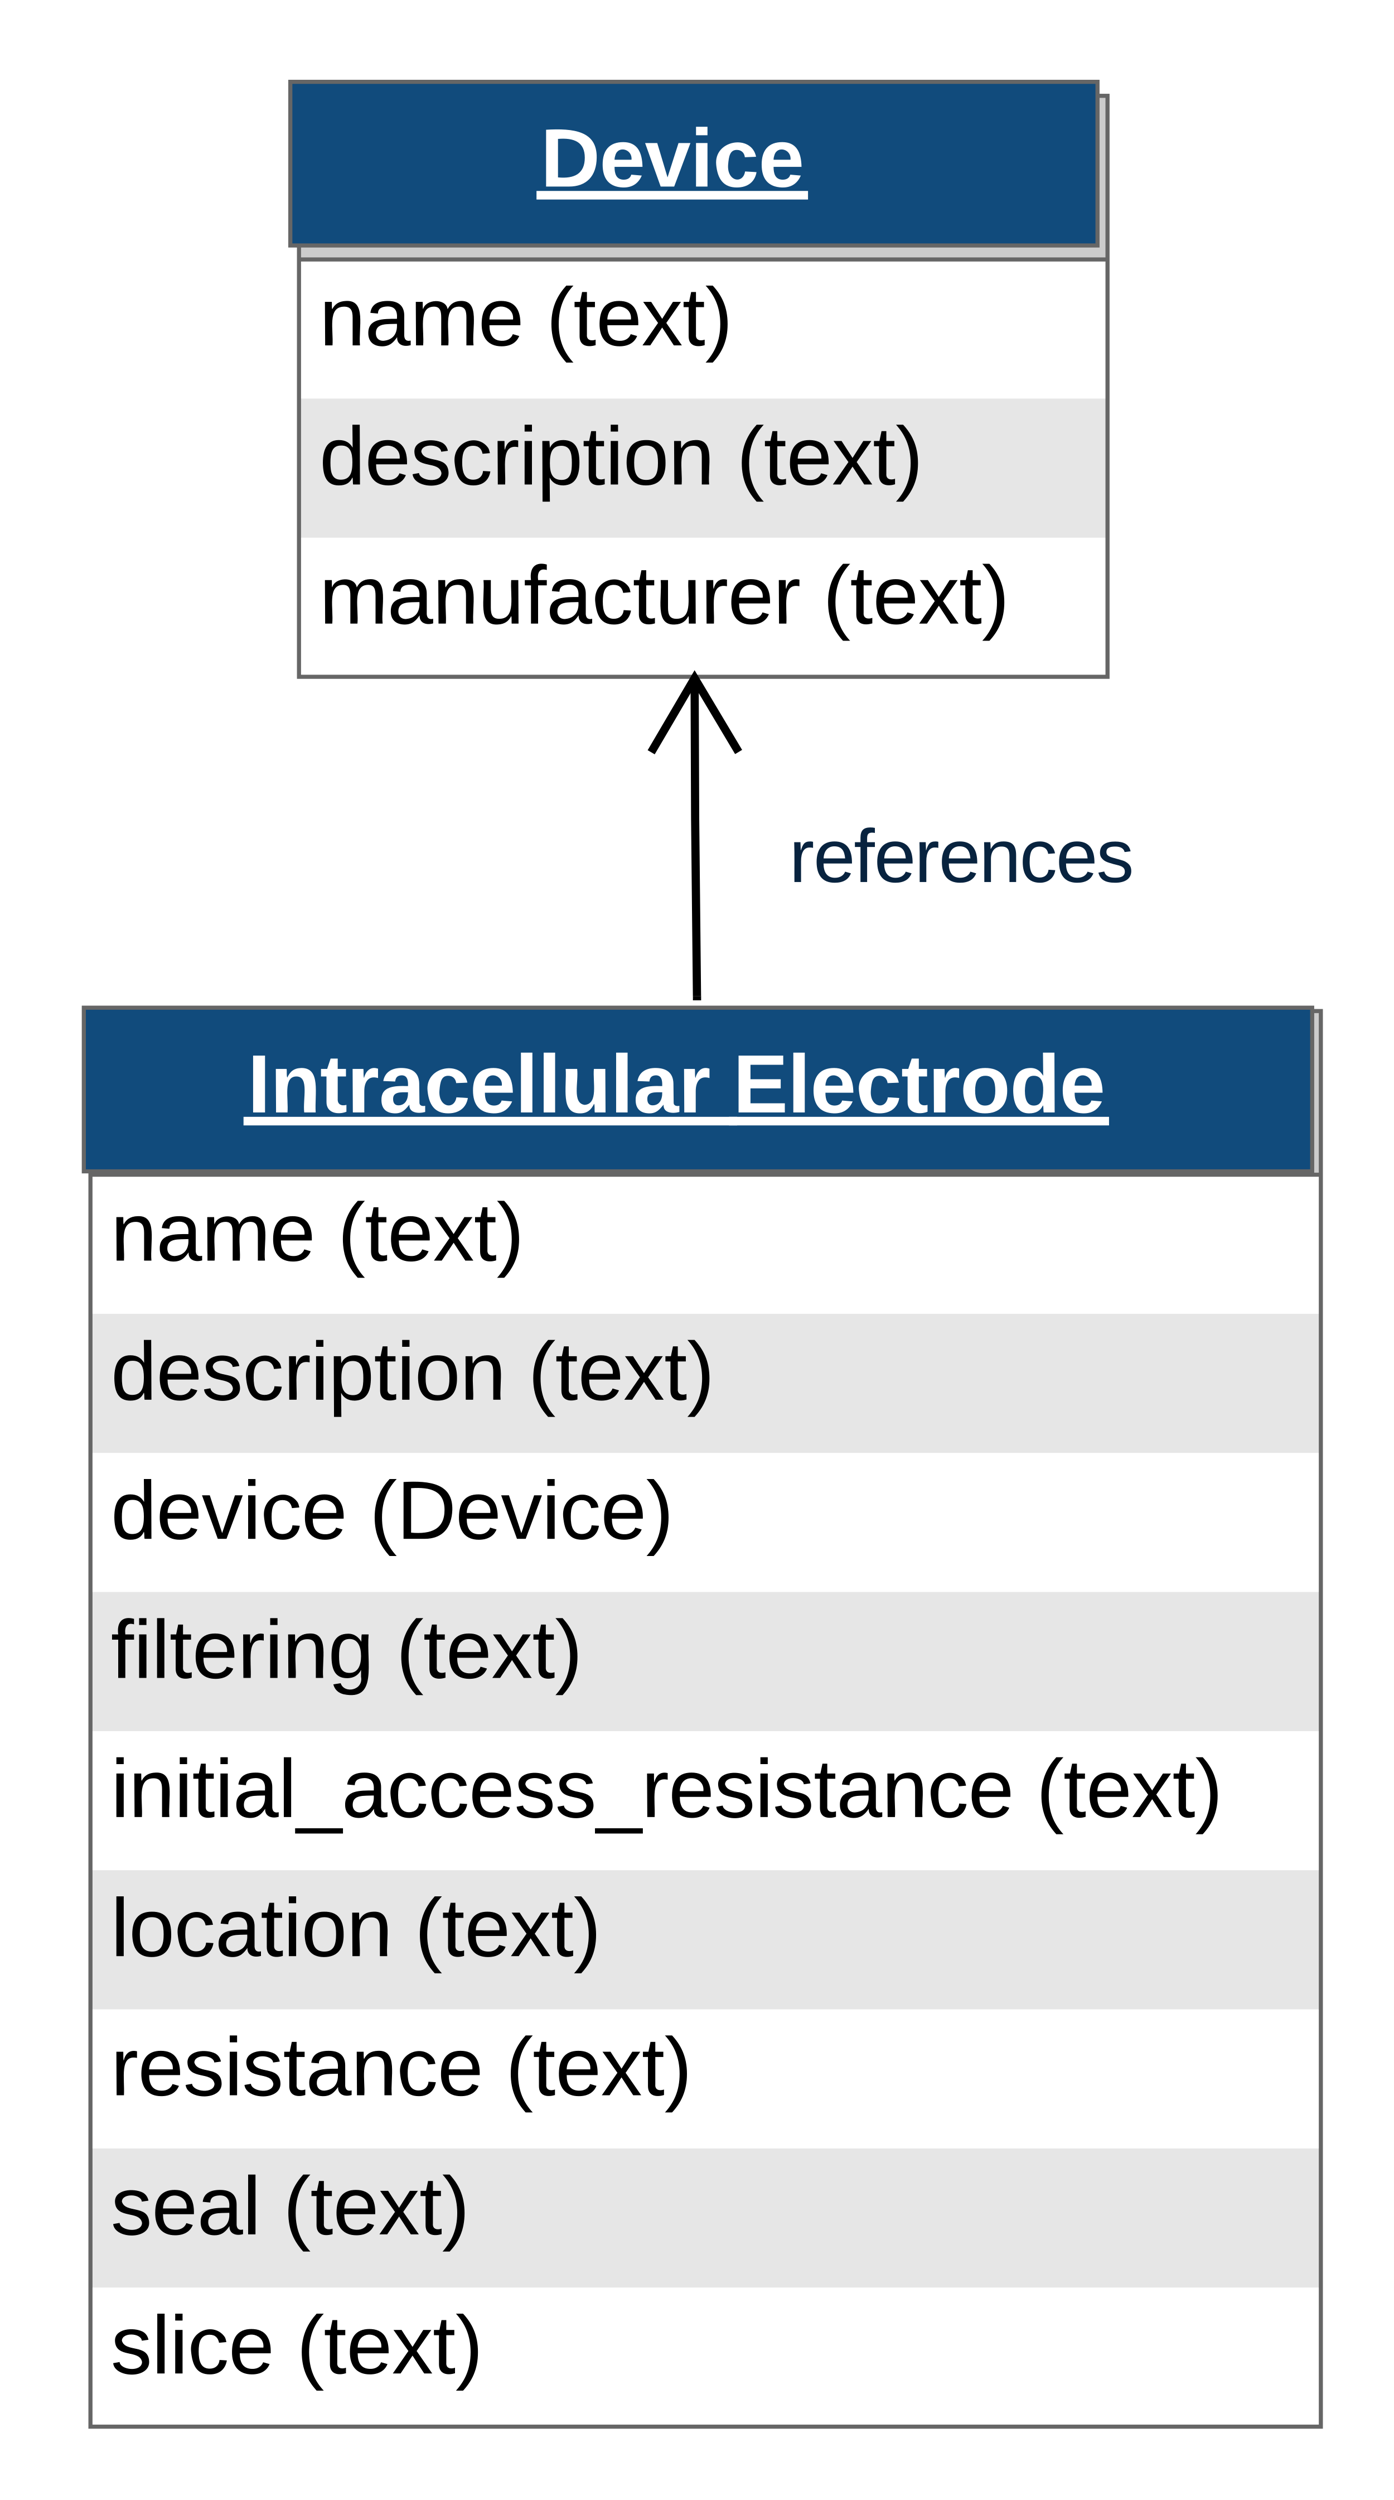 <svg xmlns="http://www.w3.org/2000/svg" xmlns:xlink="http://www.w3.org/1999/xlink" xmlns:lucid="lucid" width="340.91" height="611"><g transform="translate(-370 -110)" lucid:page-tab-id="DOGXNUudJN4h"><path d="M0 0h1120v1120H0z" fill="#fff"/><path d="M550 310h109.33v18.67H550z" fill="none"/><use xlink:href="#a" transform="matrix(1,0,0,1,550,310) translate(13.003 15.581)"/><g filter="url(#b)"><path d="M441 131.3h197.73v142H441z" fill="#fff"/><path d="M441 205.3h197.73v34H441z" fill="#e6e6e6"/><path d="M441 131.3h197.73v40H441z" fill="#ccc"/><path d="M441 131.3h197.73v142H441zM441 171.3h197.73" stroke="#666" fill="none"/><use xlink:href="#c" transform="matrix(1,0,0,1,446,173.801) translate(0 18.5)"/><use xlink:href="#d" transform="matrix(1,0,0,1,446,173.801) translate(55.5 18.5)"/><use xlink:href="#e" transform="matrix(1,0,0,1,446,207.801) translate(0 18.5)"/><use xlink:href="#d" transform="matrix(1,0,0,1,446,207.801) translate(102.056 18.5)"/><g><use xlink:href="#f" transform="matrix(1,0,0,1,446,241.801) translate(0 18.5)"/><use xlink:href="#d" transform="matrix(1,0,0,1,446,241.801) translate(123.167 18.5)"/></g></g><path d="M441 130h197.4v40H441z" stroke="#666" fill="#114b7c"/><use xlink:href="#g" transform="matrix(1,0,0,1,461,130) translate(41.206 25.6)"/><g filter="url(#h)"><path d="M390 355h300.9v346H390z" fill="#fff"/><path d="M390 429h300.9v34H390zM390 497h300.9v34H390zM390 565h300.9v34H390zM390 633h300.9v34H390z" fill="#e6e6e6"/><path d="M390 355h300.9v40H390z" fill="#ccc"/><path d="M390 355h300.9v346H390zM390 395h300.9" stroke="#666" fill="none"/><use xlink:href="#c" transform="matrix(1,0,0,1,395,397.5) translate(0 18.5)"/><use xlink:href="#d" transform="matrix(1,0,0,1,395,397.5) translate(55.5 18.5)"/><use xlink:href="#e" transform="matrix(1,0,0,1,395,431.5) translate(0 18.5)"/><use xlink:href="#d" transform="matrix(1,0,0,1,395,431.5) translate(102.056 18.5)"/><use xlink:href="#i" transform="matrix(1,0,0,1,395,465.5) translate(0 18.5)"/><use xlink:href="#j" transform="matrix(1,0,0,1,395,465.5) translate(63.278 18.5)"/><use xlink:href="#k" transform="matrix(1,0,0,1,395,499.5) translate(0 18.5)"/><use xlink:href="#d" transform="matrix(1,0,0,1,395,499.5) translate(69.778 18.5)"/><use xlink:href="#l" transform="matrix(1,0,0,1,395,533.5) translate(0 18.5)"/><use xlink:href="#d" transform="matrix(1,0,0,1,395,533.5) translate(226.333 18.5)"/><g><use xlink:href="#m" transform="matrix(1,0,0,1,395,567.5) translate(0 18.5)"/><use xlink:href="#d" transform="matrix(1,0,0,1,395,567.5) translate(74.333 18.5)"/></g><g><use xlink:href="#n" transform="matrix(1,0,0,1,395,601.5) translate(0 18.5)"/><use xlink:href="#d" transform="matrix(1,0,0,1,395,601.5) translate(96.556 18.5)"/></g><g><use xlink:href="#o" transform="matrix(1,0,0,1,395,635.5) translate(0 18.5)"/><use xlink:href="#d" transform="matrix(1,0,0,1,395,635.5) translate(42.167 18.5)"/></g><g><use xlink:href="#p" transform="matrix(1,0,0,1,395,669.5) translate(0 18.5)"/><use xlink:href="#d" transform="matrix(1,0,0,1,395,669.5) translate(45.444 18.5)"/></g></g><path d="M390.5 356.3h300.4v40H390.5z" stroke="#666" fill="#114b7c"/><use xlink:href="#q" transform="matrix(1,0,0,1,410.489,356.301) translate(20.067 25.6)"/><use xlink:href="#r" transform="matrix(1,0,0,1,410.489,356.301) translate(138.789 25.6)"/><path d="M540.45 353.5L540 310l-.13-34.23" stroke="#000" stroke-width="2" fill="none"/><path d="M541.46 354.5h-2v-1.02l2-.02z"/><path d="M550.63 293.8l-10.76-18.03-10.62 18.1" stroke="#000" stroke-width="2" fill="none"/><defs><path fill="#08233f" d="M318-861c55-157 83-241 257-241 24 0 48 3 73 10v165c-24-7-56-10-96-10-75 0-132 33-171 97s-59 156-59 276V0H142c-3-364 6-725-6-1082h170c5 123 8 196 8 221h4" id="s"/><path fill="#08233f" d="M87-548c0-338 159-553 484-554 325-2 484 204 477 599H276c-1 227 88 385 302 388 146 2 246-65 283-166l158 45C954-65 807 20 578 20 240 20 87-193 87-548zm775-93c-19-206-90-328-294-328-185 0-285 140-290 328h584" id="t"/><path fill="#08233f" d="M492-1341c-103 3-130 49-131 162v97h211v131H361V0H181v-951H29v-131h152v-122c0-192 78-276 264-278 50 0 92 4 127 12v137c-30-5-57-8-80-8" id="u"/><path fill="#08233f" d="M663-1102c251 0 343 119 343 381V0H825v-686c0-183-40-279-223-277-184 2-280 141-280 336V0H142c-3-345 6-754-6-1082h170c5 68 6 94 8 185h3c76-134 157-205 346-205" id="v"/><path fill="#08233f" d="M779-765c-19-119-93-196-233-196-95 0-164 32-207 95s-64 170-64 320c0 144 23 251 68 320s114 104 205 104c139 0 224-79 240-212l182 12C946-119 781 22 553 20 230 17 87-201 87-542c0-338 145-557 464-560 225-1 380 129 413 323" id="w"/><path fill="#08233f" d="M513-963c-139 1-238 29-238 149 0 72 41 100 95 127 55 27 348 94 404 125 101 56 176 118 176 263C950-73 758 21 511 20 254 19 107-55 57-254l159-31c34 123 133 168 295 168 156 0 264-34 264-168 0-156-183-165-315-204-171-51-245-68-323-172-26-35-37-82-37-135 0-220 172-304 413-303 232 1 379 74 418 265l-162 20c-23-104-122-150-256-149" id="x"/><g id="a"><use transform="matrix(0.009,0,0,0.009,0,0)" xlink:href="#s"/><use transform="matrix(0.009,0,0,0.009,5.92,0)" xlink:href="#t"/><use transform="matrix(0.009,0,0,0.009,15.807,0)" xlink:href="#u"/><use transform="matrix(0.009,0,0,0.009,20.747,0)" xlink:href="#t"/><use transform="matrix(0.009,0,0,0.009,30.634,0)" xlink:href="#s"/><use transform="matrix(0.009,0,0,0.009,36.554,0)" xlink:href="#t"/><use transform="matrix(0.009,0,0,0.009,46.441,0)" xlink:href="#v"/><use transform="matrix(0.009,0,0,0.009,56.328,0)" xlink:href="#w"/><use transform="matrix(0.009,0,0,0.009,65.217,0)" xlink:href="#t"/><use transform="matrix(0.009,0,0,0.009,75.104,0)" xlink:href="#x"/></g><path d="M117-194c89-4 53 116 60 194h-32v-121c0-31-8-49-39-48C34-167 62-67 57 0H25l-1-190h30c1 10-1 24 2 32 11-22 29-35 61-36" id="y"/><path d="M141-36C126-15 110 5 73 4 37 3 15-17 15-53c-1-64 63-63 125-63 3-35-9-54-41-54-24 1-41 7-42 31l-33-3c5-37 33-52 76-52 45 0 72 20 72 64v82c-1 20 7 32 28 27v20c-31 9-61-2-59-35zM48-53c0 20 12 33 32 33 41-3 63-29 60-74-43 2-92-5-92 41" id="z"/><path d="M210-169c-67 3-38 105-44 169h-31v-121c0-29-5-50-35-48C34-165 62-65 56 0H25l-1-190h30c1 10-1 24 2 32 10-44 99-50 107 0 11-21 27-35 58-36 85-2 47 119 55 194h-31v-121c0-29-5-49-35-48" id="A"/><path d="M100-194c63 0 86 42 84 106H49c0 40 14 67 53 68 26 1 43-12 49-29l28 8c-11 28-37 45-77 45C44 4 14-33 15-96c1-61 26-98 85-98zm52 81c6-60-76-77-97-28-3 7-6 17-6 28h103" id="B"/><g id="c"><use transform="matrix(0.056,0,0,0.056,0,0)" xlink:href="#y"/><use transform="matrix(0.056,0,0,0.056,11.111,0)" xlink:href="#z"/><use transform="matrix(0.056,0,0,0.056,22.222,0)" xlink:href="#A"/><use transform="matrix(0.056,0,0,0.056,38.833,0)" xlink:href="#B"/></g><path d="M87 75C49 33 22-17 22-94c0-76 28-126 65-167h31c-38 41-64 92-64 168S80 34 118 75H87" id="C"/><path d="M59-47c-2 24 18 29 38 22v24C64 9 27 4 27-40v-127H5v-23h24l9-43h21v43h35v23H59v120" id="D"/><path d="M141 0L90-78 38 0H4l68-98-65-92h35l48 74 47-74h35l-64 92 68 98h-35" id="E"/><path d="M33-261c38 41 65 92 65 168S71 34 33 75H2C39 34 66-17 66-93S39-220 2-261h31" id="F"/><g id="d"><use transform="matrix(0.056,0,0,0.056,0,0)" xlink:href="#C"/><use transform="matrix(0.056,0,0,0.056,6.611,0)" xlink:href="#D"/><use transform="matrix(0.056,0,0,0.056,12.167,0)" xlink:href="#B"/><use transform="matrix(0.056,0,0,0.056,23.278,0)" xlink:href="#E"/><use transform="matrix(0.056,0,0,0.056,33.278,0)" xlink:href="#D"/><use transform="matrix(0.056,0,0,0.056,38.833,0)" xlink:href="#F"/></g><path d="M85-194c31 0 48 13 60 33l-1-100h32l1 261h-30c-2-10 0-23-3-31C134-8 116 4 85 4 32 4 16-35 15-94c0-66 23-100 70-100zm9 24c-40 0-46 34-46 75 0 40 6 74 45 74 42 0 51-32 51-76 0-42-9-74-50-73" id="G"/><path d="M135-143c-3-34-86-38-87 0 15 53 115 12 119 90S17 21 10-45l28-5c4 36 97 45 98 0-10-56-113-15-118-90-4-57 82-63 122-42 12 7 21 19 24 35" id="H"/><path d="M96-169c-40 0-48 33-48 73s9 75 48 75c24 0 41-14 43-38l32 2c-6 37-31 61-74 61-59 0-76-41-82-99-10-93 101-131 147-64 4 7 5 14 7 22l-32 3c-4-21-16-35-41-35" id="I"/><path d="M114-163C36-179 61-72 57 0H25l-1-190h30c1 12-1 29 2 39 6-27 23-49 58-41v29" id="J"/><path d="M24-231v-30h32v30H24zM24 0v-190h32V0H24" id="K"/><path d="M115-194c55 1 70 41 70 98S169 2 115 4C84 4 66-9 55-30l1 105H24l-1-265h31l2 30c10-21 28-34 59-34zm-8 174c40 0 45-34 45-75s-6-73-45-74c-42 0-51 32-51 76 0 43 10 73 51 73" id="L"/><path d="M100-194c62-1 85 37 85 99 1 63-27 99-86 99S16-35 15-95c0-66 28-99 85-99zM99-20c44 1 53-31 53-75 0-43-8-75-51-75s-53 32-53 75 10 74 51 75" id="M"/><g id="e"><use transform="matrix(0.056,0,0,0.056,0,0)" xlink:href="#G"/><use transform="matrix(0.056,0,0,0.056,11.111,0)" xlink:href="#B"/><use transform="matrix(0.056,0,0,0.056,22.222,0)" xlink:href="#H"/><use transform="matrix(0.056,0,0,0.056,32.222,0)" xlink:href="#I"/><use transform="matrix(0.056,0,0,0.056,42.222,0)" xlink:href="#J"/><use transform="matrix(0.056,0,0,0.056,48.833,0)" xlink:href="#K"/><use transform="matrix(0.056,0,0,0.056,53.222,0)" xlink:href="#L"/><use transform="matrix(0.056,0,0,0.056,64.333,0)" xlink:href="#D"/><use transform="matrix(0.056,0,0,0.056,69.889,0)" xlink:href="#K"/><use transform="matrix(0.056,0,0,0.056,74.278,0)" xlink:href="#M"/><use transform="matrix(0.056,0,0,0.056,85.389,0)" xlink:href="#y"/></g><path d="M84 4C-5 8 30-112 23-190h32v120c0 31 7 50 39 49 72-2 45-101 50-169h31l1 190h-30c-1-10 1-25-2-33-11 22-28 36-60 37" id="N"/><path d="M101-234c-31-9-42 10-38 44h38v23H63V0H32v-167H5v-23h27c-7-52 17-82 69-68v24" id="O"/><g id="f"><use transform="matrix(0.056,0,0,0.056,0,0)" xlink:href="#A"/><use transform="matrix(0.056,0,0,0.056,16.611,0)" xlink:href="#z"/><use transform="matrix(0.056,0,0,0.056,27.722,0)" xlink:href="#y"/><use transform="matrix(0.056,0,0,0.056,38.833,0)" xlink:href="#N"/><use transform="matrix(0.056,0,0,0.056,49.944,0)" xlink:href="#O"/><use transform="matrix(0.056,0,0,0.056,55.5,0)" xlink:href="#z"/><use transform="matrix(0.056,0,0,0.056,66.611,0)" xlink:href="#I"/><use transform="matrix(0.056,0,0,0.056,76.611,0)" xlink:href="#D"/><use transform="matrix(0.056,0,0,0.056,82.167,0)" xlink:href="#N"/><use transform="matrix(0.056,0,0,0.056,93.278,0)" xlink:href="#J"/><use transform="matrix(0.056,0,0,0.056,99.889,0)" xlink:href="#B"/><use transform="matrix(0.056,0,0,0.056,111,0)" xlink:href="#J"/></g><filter id="b" filterUnits="objectBoundingBox" x="-.01" y="-.02" width="1.05" height="1.07"><feOffset result="offOut" in="SourceAlpha" dx="2.12" dy="2.12"/><feGaussianBlur result="blurOut" in="offOut" stdDeviation="2.5"/><feColorMatrix result="colorOut" in="blurOut" values="0 0 0 0 0 0 0 0 0 0 0 0 0 0 0 0 0 0 0.502 0"/><feBlend in="SourceGraphic" in2="colorOut"/></filter><path fill="#fff" d="M24-248c120-7 223 5 221 122C244-46 201 0 124 0H24v-248zM76-40c74 7 117-18 117-86 0-67-45-88-117-82v168" id="P"/><path fill="#fff" d="M185-48c-13 30-37 53-82 52C43 2 14-33 14-96s30-98 90-98c62 0 83 45 84 108H66c0 31 8 55 39 56 18 0 30-7 34-22zm-45-69c5-46-57-63-70-21-2 6-4 13-4 21h74" id="Q"/><path fill="#fff" d="M128 0H69L1-190h53L99-40l48-150h52" id="R"/><path fill="#fff" d="M25-224v-37h50v37H25zM25 0v-190h50V0H25" id="S"/><path fill="#fff" d="M190-63c-7 42-38 67-86 67-59 0-84-38-90-98-12-110 154-137 174-36l-49 2c-2-19-15-32-35-32-30 0-35 28-38 64-6 74 65 87 74 30" id="T"/><g id="g"><use transform="matrix(0.056,0,0,0.056,0,0)" xlink:href="#P"/><use transform="matrix(0.056,0,0,0.056,14.389,0)" xlink:href="#Q"/><use transform="matrix(0.056,0,0,0.056,25.5,0)" xlink:href="#R"/><use transform="matrix(0.056,0,0,0.056,36.611,0)" xlink:href="#S"/><use transform="matrix(0.056,0,0,0.056,42.167,0)" xlink:href="#T"/><use transform="matrix(0.056,0,0,0.056,53.278,0)" xlink:href="#Q"/><path fill="#fff" d="M-1 1.07h66.4v2.1H-1z"/></g><path d="M108 0H70L1-190h34L89-25l56-165h34" id="U"/><g id="i"><use transform="matrix(0.056,0,0,0.056,0,0)" xlink:href="#G"/><use transform="matrix(0.056,0,0,0.056,11.111,0)" xlink:href="#B"/><use transform="matrix(0.056,0,0,0.056,22.222,0)" xlink:href="#U"/><use transform="matrix(0.056,0,0,0.056,32.222,0)" xlink:href="#K"/><use transform="matrix(0.056,0,0,0.056,36.611,0)" xlink:href="#I"/><use transform="matrix(0.056,0,0,0.056,46.611,0)" xlink:href="#B"/></g><path d="M30-248c118-7 216 8 213 122C240-48 200 0 122 0H30v-248zM63-27c89 8 146-16 146-99s-60-101-146-95v194" id="V"/><g id="j"><use transform="matrix(0.056,0,0,0.056,0,0)" xlink:href="#C"/><use transform="matrix(0.056,0,0,0.056,6.611,0)" xlink:href="#V"/><use transform="matrix(0.056,0,0,0.056,21,0)" xlink:href="#B"/><use transform="matrix(0.056,0,0,0.056,32.111,0)" xlink:href="#U"/><use transform="matrix(0.056,0,0,0.056,42.111,0)" xlink:href="#K"/><use transform="matrix(0.056,0,0,0.056,46.5,0)" xlink:href="#I"/><use transform="matrix(0.056,0,0,0.056,56.5,0)" xlink:href="#B"/><use transform="matrix(0.056,0,0,0.056,67.611,0)" xlink:href="#F"/></g><path d="M24 0v-261h32V0H24" id="W"/><path d="M177-190C167-65 218 103 67 71c-23-6-38-20-44-43l32-5c15 47 100 32 89-28v-30C133-14 115 1 83 1 29 1 15-40 15-95c0-56 16-97 71-98 29-1 48 16 59 35 1-10 0-23 2-32h30zM94-22c36 0 50-32 50-73 0-42-14-75-50-75-39 0-46 34-46 75s6 73 46 73" id="X"/><g id="k"><use transform="matrix(0.056,0,0,0.056,0,0)" xlink:href="#O"/><use transform="matrix(0.056,0,0,0.056,5.556,0)" xlink:href="#K"/><use transform="matrix(0.056,0,0,0.056,9.944,0)" xlink:href="#W"/><use transform="matrix(0.056,0,0,0.056,14.333,0)" xlink:href="#D"/><use transform="matrix(0.056,0,0,0.056,19.889,0)" xlink:href="#B"/><use transform="matrix(0.056,0,0,0.056,31,0)" xlink:href="#J"/><use transform="matrix(0.056,0,0,0.056,37.611,0)" xlink:href="#K"/><use transform="matrix(0.056,0,0,0.056,42,0)" xlink:href="#y"/><use transform="matrix(0.056,0,0,0.056,53.111,0)" xlink:href="#X"/></g><path d="M-5 72V49h209v23H-5" id="Y"/><g id="l"><use transform="matrix(0.056,0,0,0.056,0,0)" xlink:href="#K"/><use transform="matrix(0.056,0,0,0.056,4.389,0)" xlink:href="#y"/><use transform="matrix(0.056,0,0,0.056,15.5,0)" xlink:href="#K"/><use transform="matrix(0.056,0,0,0.056,19.889,0)" xlink:href="#D"/><use transform="matrix(0.056,0,0,0.056,25.444,0)" xlink:href="#K"/><use transform="matrix(0.056,0,0,0.056,29.833,0)" xlink:href="#z"/><use transform="matrix(0.056,0,0,0.056,40.944,0)" xlink:href="#W"/><use transform="matrix(0.056,0,0,0.056,45.333,0)" xlink:href="#Y"/><use transform="matrix(0.056,0,0,0.056,56.444,0)" xlink:href="#z"/><use transform="matrix(0.056,0,0,0.056,67.556,0)" xlink:href="#I"/><use transform="matrix(0.056,0,0,0.056,77.556,0)" xlink:href="#I"/><use transform="matrix(0.056,0,0,0.056,87.556,0)" xlink:href="#B"/><use transform="matrix(0.056,0,0,0.056,98.667,0)" xlink:href="#H"/><use transform="matrix(0.056,0,0,0.056,108.667,0)" xlink:href="#H"/><use transform="matrix(0.056,0,0,0.056,118.667,0)" xlink:href="#Y"/><use transform="matrix(0.056,0,0,0.056,129.778,0)" xlink:href="#J"/><use transform="matrix(0.056,0,0,0.056,136.389,0)" xlink:href="#B"/><use transform="matrix(0.056,0,0,0.056,147.5,0)" xlink:href="#H"/><use transform="matrix(0.056,0,0,0.056,157.5,0)" xlink:href="#K"/><use transform="matrix(0.056,0,0,0.056,161.889,0)" xlink:href="#H"/><use transform="matrix(0.056,0,0,0.056,171.889,0)" xlink:href="#D"/><use transform="matrix(0.056,0,0,0.056,177.444,0)" xlink:href="#z"/><use transform="matrix(0.056,0,0,0.056,188.556,0)" xlink:href="#y"/><use transform="matrix(0.056,0,0,0.056,199.667,0)" xlink:href="#I"/><use transform="matrix(0.056,0,0,0.056,209.667,0)" xlink:href="#B"/></g><g id="m"><use transform="matrix(0.056,0,0,0.056,0,0)" xlink:href="#W"/><use transform="matrix(0.056,0,0,0.056,4.389,0)" xlink:href="#M"/><use transform="matrix(0.056,0,0,0.056,15.5,0)" xlink:href="#I"/><use transform="matrix(0.056,0,0,0.056,25.5,0)" xlink:href="#z"/><use transform="matrix(0.056,0,0,0.056,36.611,0)" xlink:href="#D"/><use transform="matrix(0.056,0,0,0.056,42.167,0)" xlink:href="#K"/><use transform="matrix(0.056,0,0,0.056,46.556,0)" xlink:href="#M"/><use transform="matrix(0.056,0,0,0.056,57.667,0)" xlink:href="#y"/></g><g id="n"><use transform="matrix(0.056,0,0,0.056,0,0)" xlink:href="#J"/><use transform="matrix(0.056,0,0,0.056,6.611,0)" xlink:href="#B"/><use transform="matrix(0.056,0,0,0.056,17.722,0)" xlink:href="#H"/><use transform="matrix(0.056,0,0,0.056,27.722,0)" xlink:href="#K"/><use transform="matrix(0.056,0,0,0.056,32.111,0)" xlink:href="#H"/><use transform="matrix(0.056,0,0,0.056,42.111,0)" xlink:href="#D"/><use transform="matrix(0.056,0,0,0.056,47.667,0)" xlink:href="#z"/><use transform="matrix(0.056,0,0,0.056,58.778,0)" xlink:href="#y"/><use transform="matrix(0.056,0,0,0.056,69.889,0)" xlink:href="#I"/><use transform="matrix(0.056,0,0,0.056,79.889,0)" xlink:href="#B"/></g><g id="o"><use transform="matrix(0.056,0,0,0.056,0,0)" xlink:href="#H"/><use transform="matrix(0.056,0,0,0.056,10,0)" xlink:href="#B"/><use transform="matrix(0.056,0,0,0.056,21.111,0)" xlink:href="#z"/><use transform="matrix(0.056,0,0,0.056,32.222,0)" xlink:href="#W"/></g><g id="p"><use transform="matrix(0.056,0,0,0.056,0,0)" xlink:href="#H"/><use transform="matrix(0.056,0,0,0.056,10,0)" xlink:href="#W"/><use transform="matrix(0.056,0,0,0.056,14.389,0)" xlink:href="#K"/><use transform="matrix(0.056,0,0,0.056,18.778,0)" xlink:href="#I"/><use transform="matrix(0.056,0,0,0.056,28.778,0)" xlink:href="#B"/></g><filter id="h" filterUnits="objectBoundingBox" x="-.01" y="-.01" width="1.03" height="1.03"><feOffset result="offOut" in="SourceAlpha" dx="2.12" dy="2.12"/><feGaussianBlur result="blurOut" in="offOut" stdDeviation="2.5"/><feColorMatrix result="colorOut" in="blurOut" values="0 0 0 0 0 0 0 0 0 0 0 0 0 0 0 0 0 0 0.502 0"/><feBlend in="SourceGraphic" in2="colorOut"/></filter><path fill="#fff" d="M24 0v-248h52V0H24" id="Z"/><path fill="#fff" d="M135-194c87-1 58 113 63 194h-50c-7-57 23-157-34-157-59 0-34 97-39 157H25l-1-190h47c2 12-1 28 3 38 12-26 28-41 61-42" id="aa"/><path fill="#fff" d="M115-3C79 11 28 4 28-45v-112H4v-33h27l15-45h31v45h36v33H77v99c-1 23 16 31 38 25v30" id="ab"/><path fill="#fff" d="M135-150c-39-12-60 13-60 57V0H25l-1-190h47c2 13-1 29 3 40 6-28 27-53 61-41v41" id="ac"/><path fill="#fff" d="M133-34C117-15 103 5 69 4 32 3 11-16 11-54c-1-60 55-63 116-61 1-26-3-47-28-47-18 1-26 9-28 27l-52-2c7-38 36-58 82-57s74 22 75 68l1 82c-1 14 12 18 25 15v27c-30 8-71 5-69-32zm-48 3c29 0 43-24 42-57-32 0-66-3-65 30 0 17 8 27 23 27" id="ad"/><path fill="#fff" d="M25 0v-261h50V0H25" id="ae"/><path fill="#fff" d="M85 4C-2 5 27-109 22-190h50c7 57-23 150 33 157 60-5 35-97 40-157h50l1 190h-47c-2-12 1-28-3-38-12 25-28 42-61 42" id="af"/><g id="q"><use transform="matrix(0.056,0,0,0.056,0,0)" xlink:href="#Z"/><use transform="matrix(0.056,0,0,0.056,5.556,0)" xlink:href="#aa"/><use transform="matrix(0.056,0,0,0.056,17.722,0)" xlink:href="#ab"/><use transform="matrix(0.056,0,0,0.056,24.333,0)" xlink:href="#ac"/><use transform="matrix(0.056,0,0,0.056,32.111,0)" xlink:href="#ad"/><use transform="matrix(0.056,0,0,0.056,43.222,0)" xlink:href="#T"/><use transform="matrix(0.056,0,0,0.056,54.333,0)" xlink:href="#Q"/><use transform="matrix(0.056,0,0,0.056,65.444,0)" xlink:href="#ae"/><use transform="matrix(0.056,0,0,0.056,71,0)" xlink:href="#ae"/><use transform="matrix(0.056,0,0,0.056,76.556,0)" xlink:href="#af"/><use transform="matrix(0.056,0,0,0.056,88.722,0)" xlink:href="#ae"/><use transform="matrix(0.056,0,0,0.056,94.278,0)" xlink:href="#ad"/><use transform="matrix(0.056,0,0,0.056,105.389,0)" xlink:href="#ac"/><path fill="#fff" d="M-1 1.07h120.72v2.1H-1z"/></g><path fill="#fff" d="M24 0v-248h195v40H76v63h132v40H76v65h150V0H24" id="ag"/><path fill="#fff" d="M110-194c64 0 96 36 96 99 0 64-35 99-97 99-61 0-95-36-95-99 0-62 34-99 96-99zm-1 164c35 0 45-28 45-65 0-40-10-65-43-65-34 0-45 26-45 65 0 36 10 65 43 65" id="ah"/><path fill="#fff" d="M88-194c31-1 46 15 58 34l-1-101h50l1 261h-48c-2-10 0-23-3-31C134-8 116 4 84 4 32 4 16-41 15-95c0-56 19-97 73-99zm17 164c33 0 40-30 41-66 1-37-9-64-41-64s-38 30-39 65c0 43 13 65 39 65" id="ai"/><g id="r"><use transform="matrix(0.056,0,0,0.056,0,0)" xlink:href="#ag"/><use transform="matrix(0.056,0,0,0.056,13.333,0)" xlink:href="#ae"/><use transform="matrix(0.056,0,0,0.056,18.889,0)" xlink:href="#Q"/><use transform="matrix(0.056,0,0,0.056,30,0)" xlink:href="#T"/><use transform="matrix(0.056,0,0,0.056,41.111,0)" xlink:href="#ab"/><use transform="matrix(0.056,0,0,0.056,47.722,0)" xlink:href="#ac"/><use transform="matrix(0.056,0,0,0.056,55.5,0)" xlink:href="#ah"/><use transform="matrix(0.056,0,0,0.056,67.667,0)" xlink:href="#ai"/><use transform="matrix(0.056,0,0,0.056,79.833,0)" xlink:href="#Q"/><path fill="#fff" d="M-1 1.07h92.94v2.1H-1z"/></g></defs></g></svg>